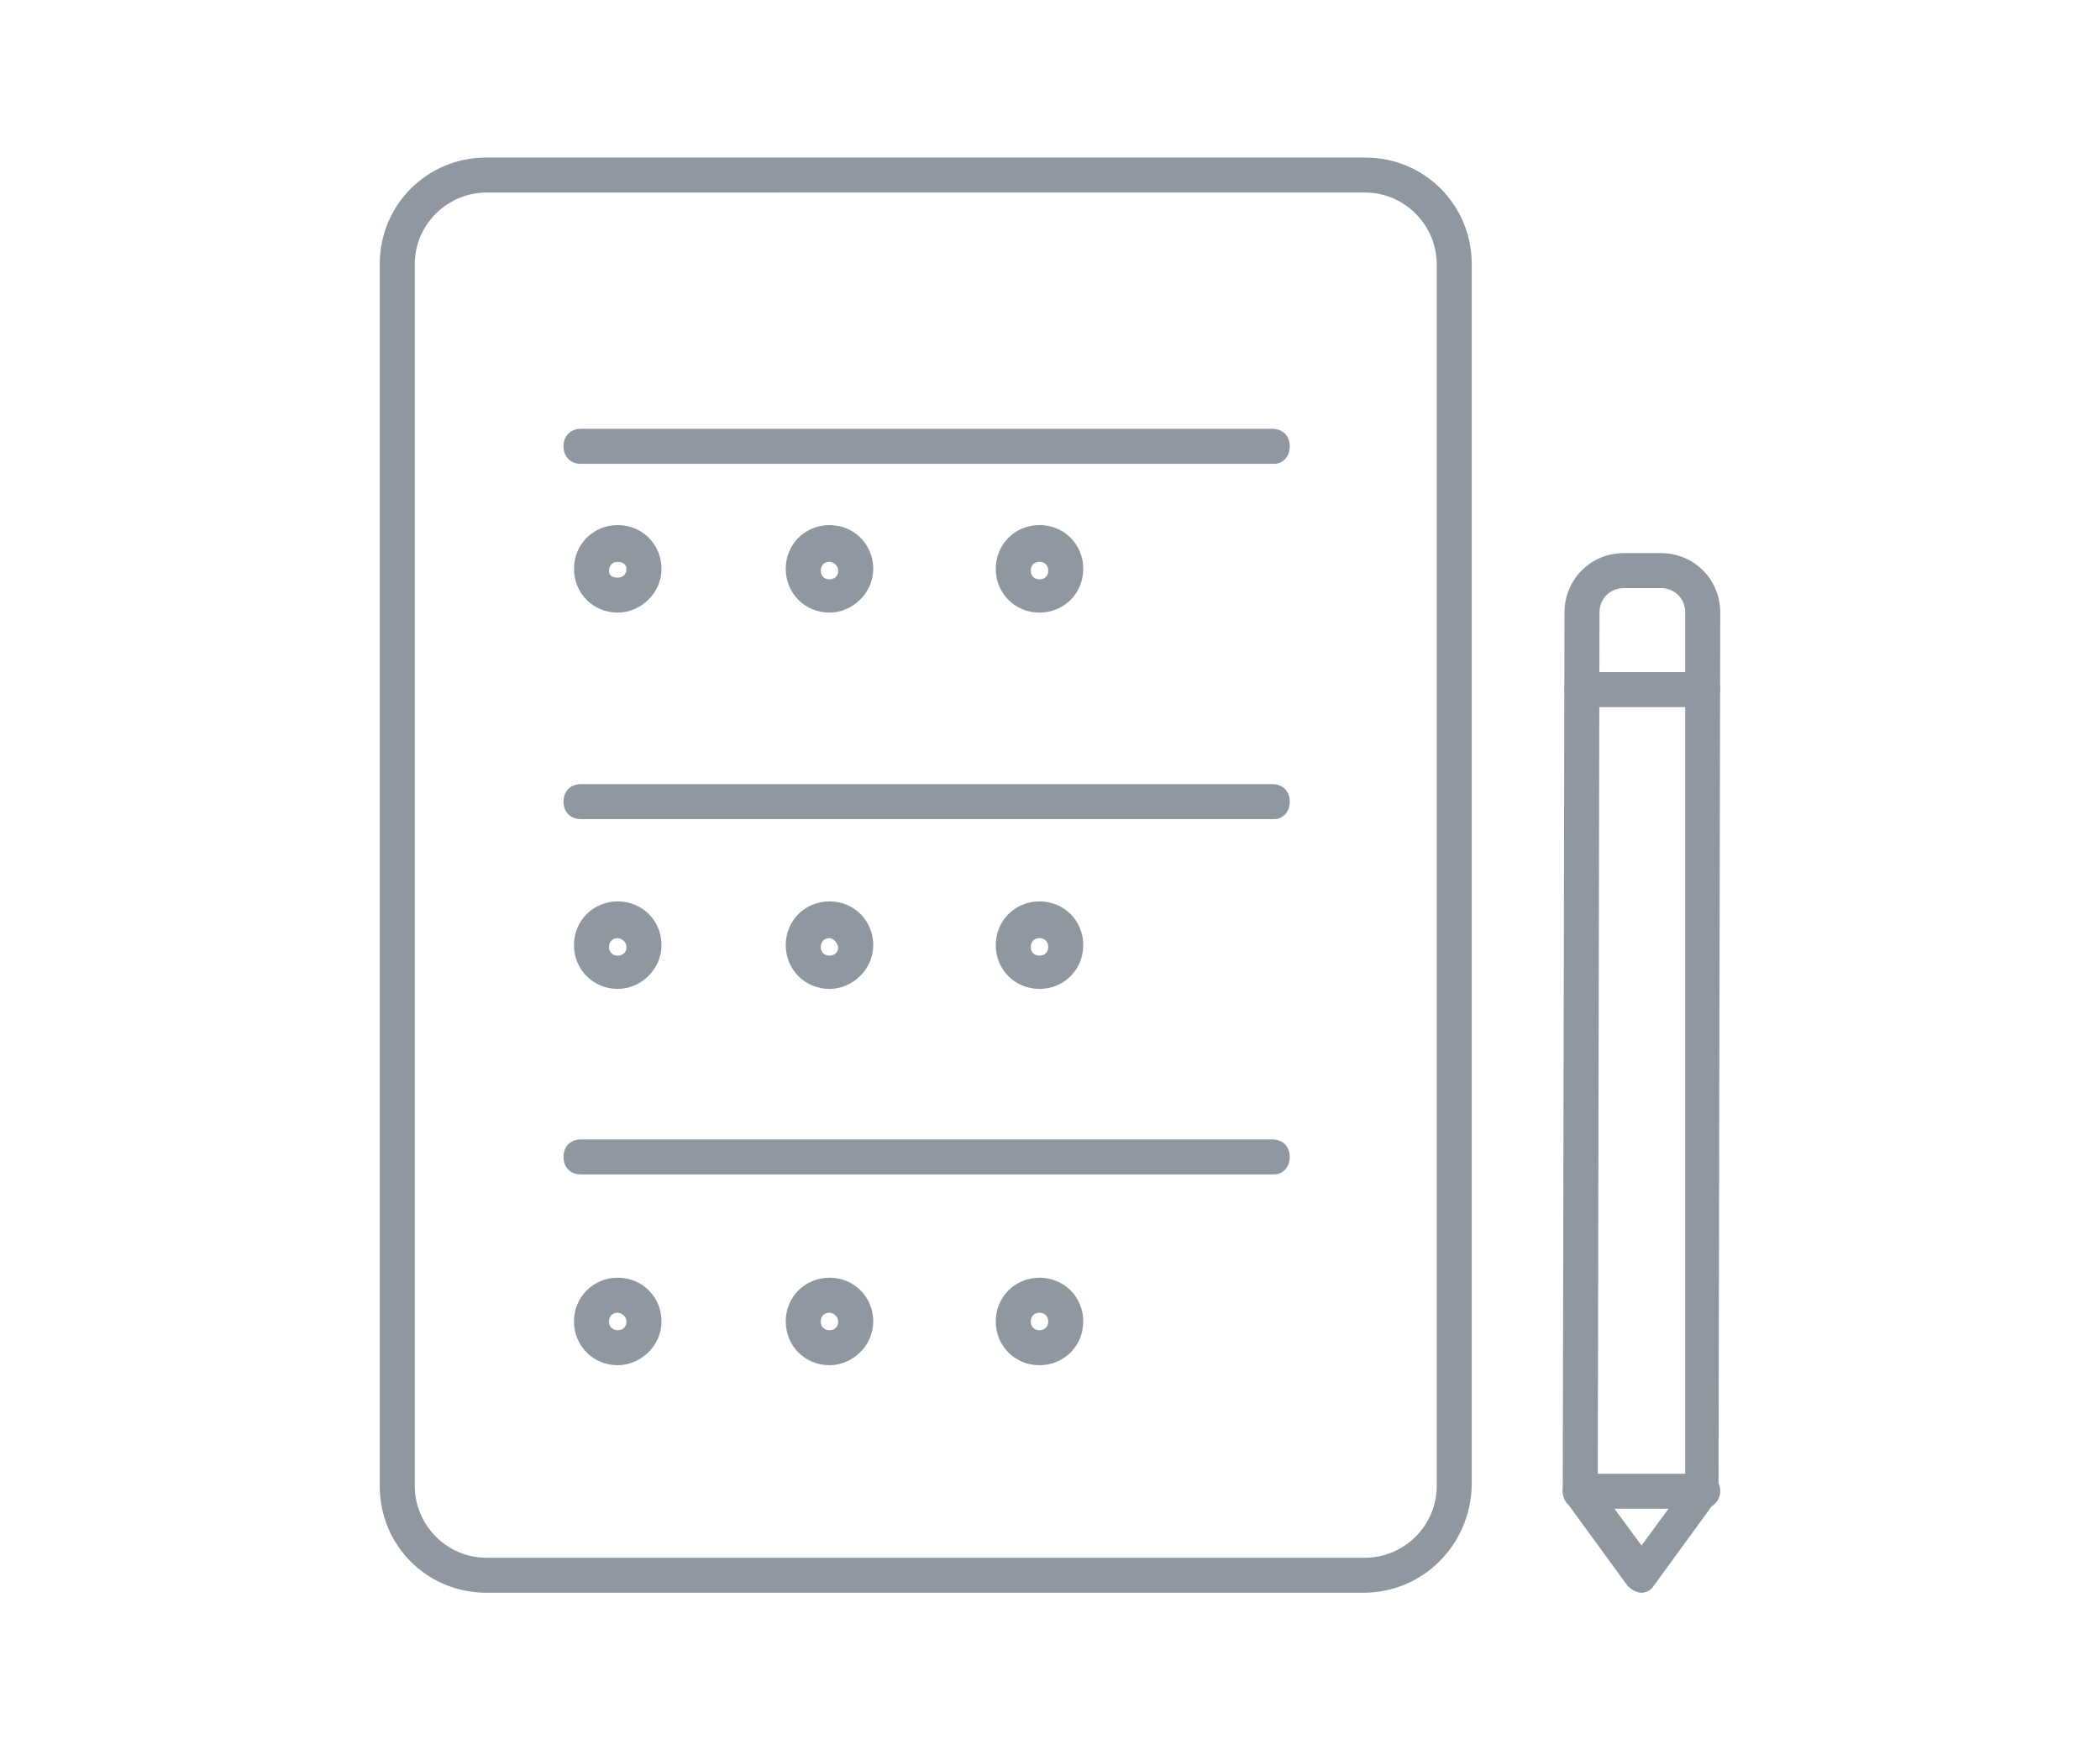 <?xml version="1.0" encoding="utf-8"?>
<!-- Generator: Adobe Illustrator 19.1.0, SVG Export Plug-In . SVG Version: 6.00 Build 0)  -->
<svg version="1.1" id="Layer_1" xmlns="http://www.w3.org/2000/svg" xmlns:xlink="http://www.w3.org/1999/xlink" x="0px" y="0px"
	 viewBox="0 0 120 100" style="enable-background:new 0 0 120 100;" xml:space="preserve">
<style type="text/css">
	.st0{fill:#8F97A1;}
	.st1{fill-rule:evenodd;clip-rule:evenodd;fill:#8F97A1;}
</style>
<g>
	<g>
		<path class="st0" d="M97.3,40.4C97.3,40.4,97.3,40.4,97.3,40.4l-6.9,0c-0.6,0-1-0.4-1-1c0-0.6,0.4-1,1-1c0,0,0,0,0,0l6.9,0
			c0.6,0,1,0.4,1,1C98.3,39.9,97.8,40.4,97.3,40.4z"/>
		<path class="st0" d="M93.8,91C93.8,91,93.8,91,93.8,91c-0.3,0-0.6-0.2-0.8-0.4l-3.5-4.8c-0.1-0.2-0.2-0.4-0.2-0.6L89.4,35
			c0-1.9,1.5-3.4,3.4-3.4c0,0,0,0,0,0l2.1,0c1.9,0,3.4,1.5,3.4,3.4l-0.1,50.2c0,0.2-0.1,0.4-0.2,0.6l-3.5,4.8
			C94.4,90.8,94.1,91,93.8,91z M91.3,84.9l2.5,3.4l2.5-3.4L96.3,35c0-0.8-0.6-1.4-1.4-1.4l-2.1,0c0,0,0,0,0,0
			c-0.8,0-1.4,0.6-1.4,1.4v0L91.3,84.9z"/>
		<path class="st0" d="M97.3,86.2C97.3,86.2,97.3,86.2,97.3,86.2l-7,0c-0.6,0-1-0.4-1-1c0-0.6,0.4-1,1-1c0,0,0,0,0,0l7,0
			c0.6,0,1,0.4,1,1C98.3,85.7,97.9,86.2,97.3,86.2z"/>
	</g>
	<path class="st0" d="M77.9,91H27.8c-3.4,0-6.1-2.7-6.1-6.1V15.1c0-3.4,2.7-6.1,6.1-6.1h50.2c3.4,0,6.1,2.7,6.1,6.1v69.8
		C84,88.3,81.3,91,77.9,91z M27.8,11c-2.2,0-4.1,1.8-4.1,4.1v69.8c0,2.2,1.8,4.1,4.1,4.1h50.2c2.2,0,4.1-1.8,4.1-4.1V15.1
		c0-2.2-1.8-4.1-4.1-4.1H27.8z"/>
	<path class="st0" d="M72.8,26.5H33.2c-0.6,0-1-0.4-1-1s0.4-1,1-1h39.5c0.6,0,1,0.4,1,1S73.3,26.5,72.8,26.5z"/>
	<g>
		<path class="st0" d="M35.3,35c-1.4,0-2.5-1.1-2.5-2.5s1.1-2.5,2.5-2.5s2.5,1.1,2.5,2.5S36.6,35,35.3,35z M35.3,32.1
			c-0.3,0-0.5,0.2-0.5,0.5S35,33,35.3,33c0.3,0,0.5-0.2,0.5-0.5S35.5,32.1,35.3,32.1z"/>
		<path class="st0" d="M47.4,35c-1.4,0-2.5-1.1-2.5-2.5s1.1-2.5,2.5-2.5s2.5,1.1,2.5,2.5S48.7,35,47.4,35z M47.4,32.1
			c-0.3,0-0.5,0.2-0.5,0.5s0.2,0.5,0.5,0.5s0.5-0.2,0.5-0.5S47.6,32.1,47.4,32.1z"/>
		<path class="st0" d="M59.4,35c-1.4,0-2.5-1.1-2.5-2.5s1.1-2.5,2.5-2.5s2.5,1.1,2.5,2.5S60.8,35,59.4,35z M59.4,32.1
			c-0.3,0-0.5,0.2-0.5,0.5s0.2,0.5,0.5,0.5c0.3,0,0.5-0.2,0.5-0.5S59.7,32.1,59.4,32.1z"/>
	</g>
	<path class="st0" d="M72.8,46.8H33.2c-0.6,0-1-0.4-1-1s0.4-1,1-1h39.5c0.6,0,1,0.4,1,1S73.3,46.8,72.8,46.8z"/>
	<g>
		<path class="st0" d="M35.3,56.5c-1.4,0-2.5-1.1-2.5-2.5s1.1-2.5,2.5-2.5s2.5,1.1,2.5,2.5S36.6,56.5,35.3,56.5z M35.3,53.6
			c-0.3,0-0.5,0.2-0.5,0.5c0,0.3,0.2,0.5,0.5,0.5c0.3,0,0.5-0.2,0.5-0.5C35.8,53.8,35.5,53.6,35.3,53.6z"/>
		<path class="st0" d="M47.4,56.5c-1.4,0-2.5-1.1-2.5-2.5s1.1-2.5,2.5-2.5s2.5,1.1,2.5,2.5S48.7,56.5,47.4,56.5z M47.4,53.6
			c-0.3,0-0.5,0.2-0.5,0.5c0,0.3,0.2,0.5,0.5,0.5s0.5-0.2,0.5-0.5C47.8,53.8,47.6,53.6,47.4,53.6z"/>
		<path class="st0" d="M59.4,56.5c-1.4,0-2.5-1.1-2.5-2.5s1.1-2.5,2.5-2.5s2.5,1.1,2.5,2.5S60.8,56.5,59.4,56.5z M59.4,53.6
			c-0.3,0-0.5,0.2-0.5,0.5c0,0.3,0.2,0.5,0.5,0.5c0.3,0,0.5-0.2,0.5-0.5C59.9,53.8,59.7,53.6,59.4,53.6z"/>
	</g>
	<path class="st0" d="M72.8,67.1H33.2c-0.6,0-1-0.4-1-1s0.4-1,1-1h39.5c0.6,0,1,0.4,1,1S73.3,67.1,72.8,67.1z"/>
	<g>
		<path class="st0" d="M35.3,78c-1.4,0-2.5-1.1-2.5-2.5s1.1-2.5,2.5-2.5s2.5,1.1,2.5,2.5S36.6,78,35.3,78z M35.3,75
			c-0.3,0-0.5,0.2-0.5,0.5S35,76,35.3,76c0.3,0,0.5-0.2,0.5-0.5S35.5,75,35.3,75z"/>
		<path class="st0" d="M47.4,78c-1.4,0-2.5-1.1-2.5-2.5S46,73,47.4,73s2.5,1.1,2.5,2.5S48.7,78,47.4,78z M47.4,75
			c-0.3,0-0.5,0.2-0.5,0.5s0.2,0.5,0.5,0.5s0.5-0.2,0.5-0.5S47.6,75,47.4,75z"/>
		<path class="st0" d="M59.4,78c-1.4,0-2.5-1.1-2.5-2.5s1.1-2.5,2.5-2.5s2.5,1.1,2.5,2.5S60.8,78,59.4,78z M59.4,75
			c-0.3,0-0.5,0.2-0.5,0.5s0.2,0.5,0.5,0.5c0.3,0,0.5-0.2,0.5-0.5S59.7,75,59.4,75z"/>
	</g>
</g>
</svg>
